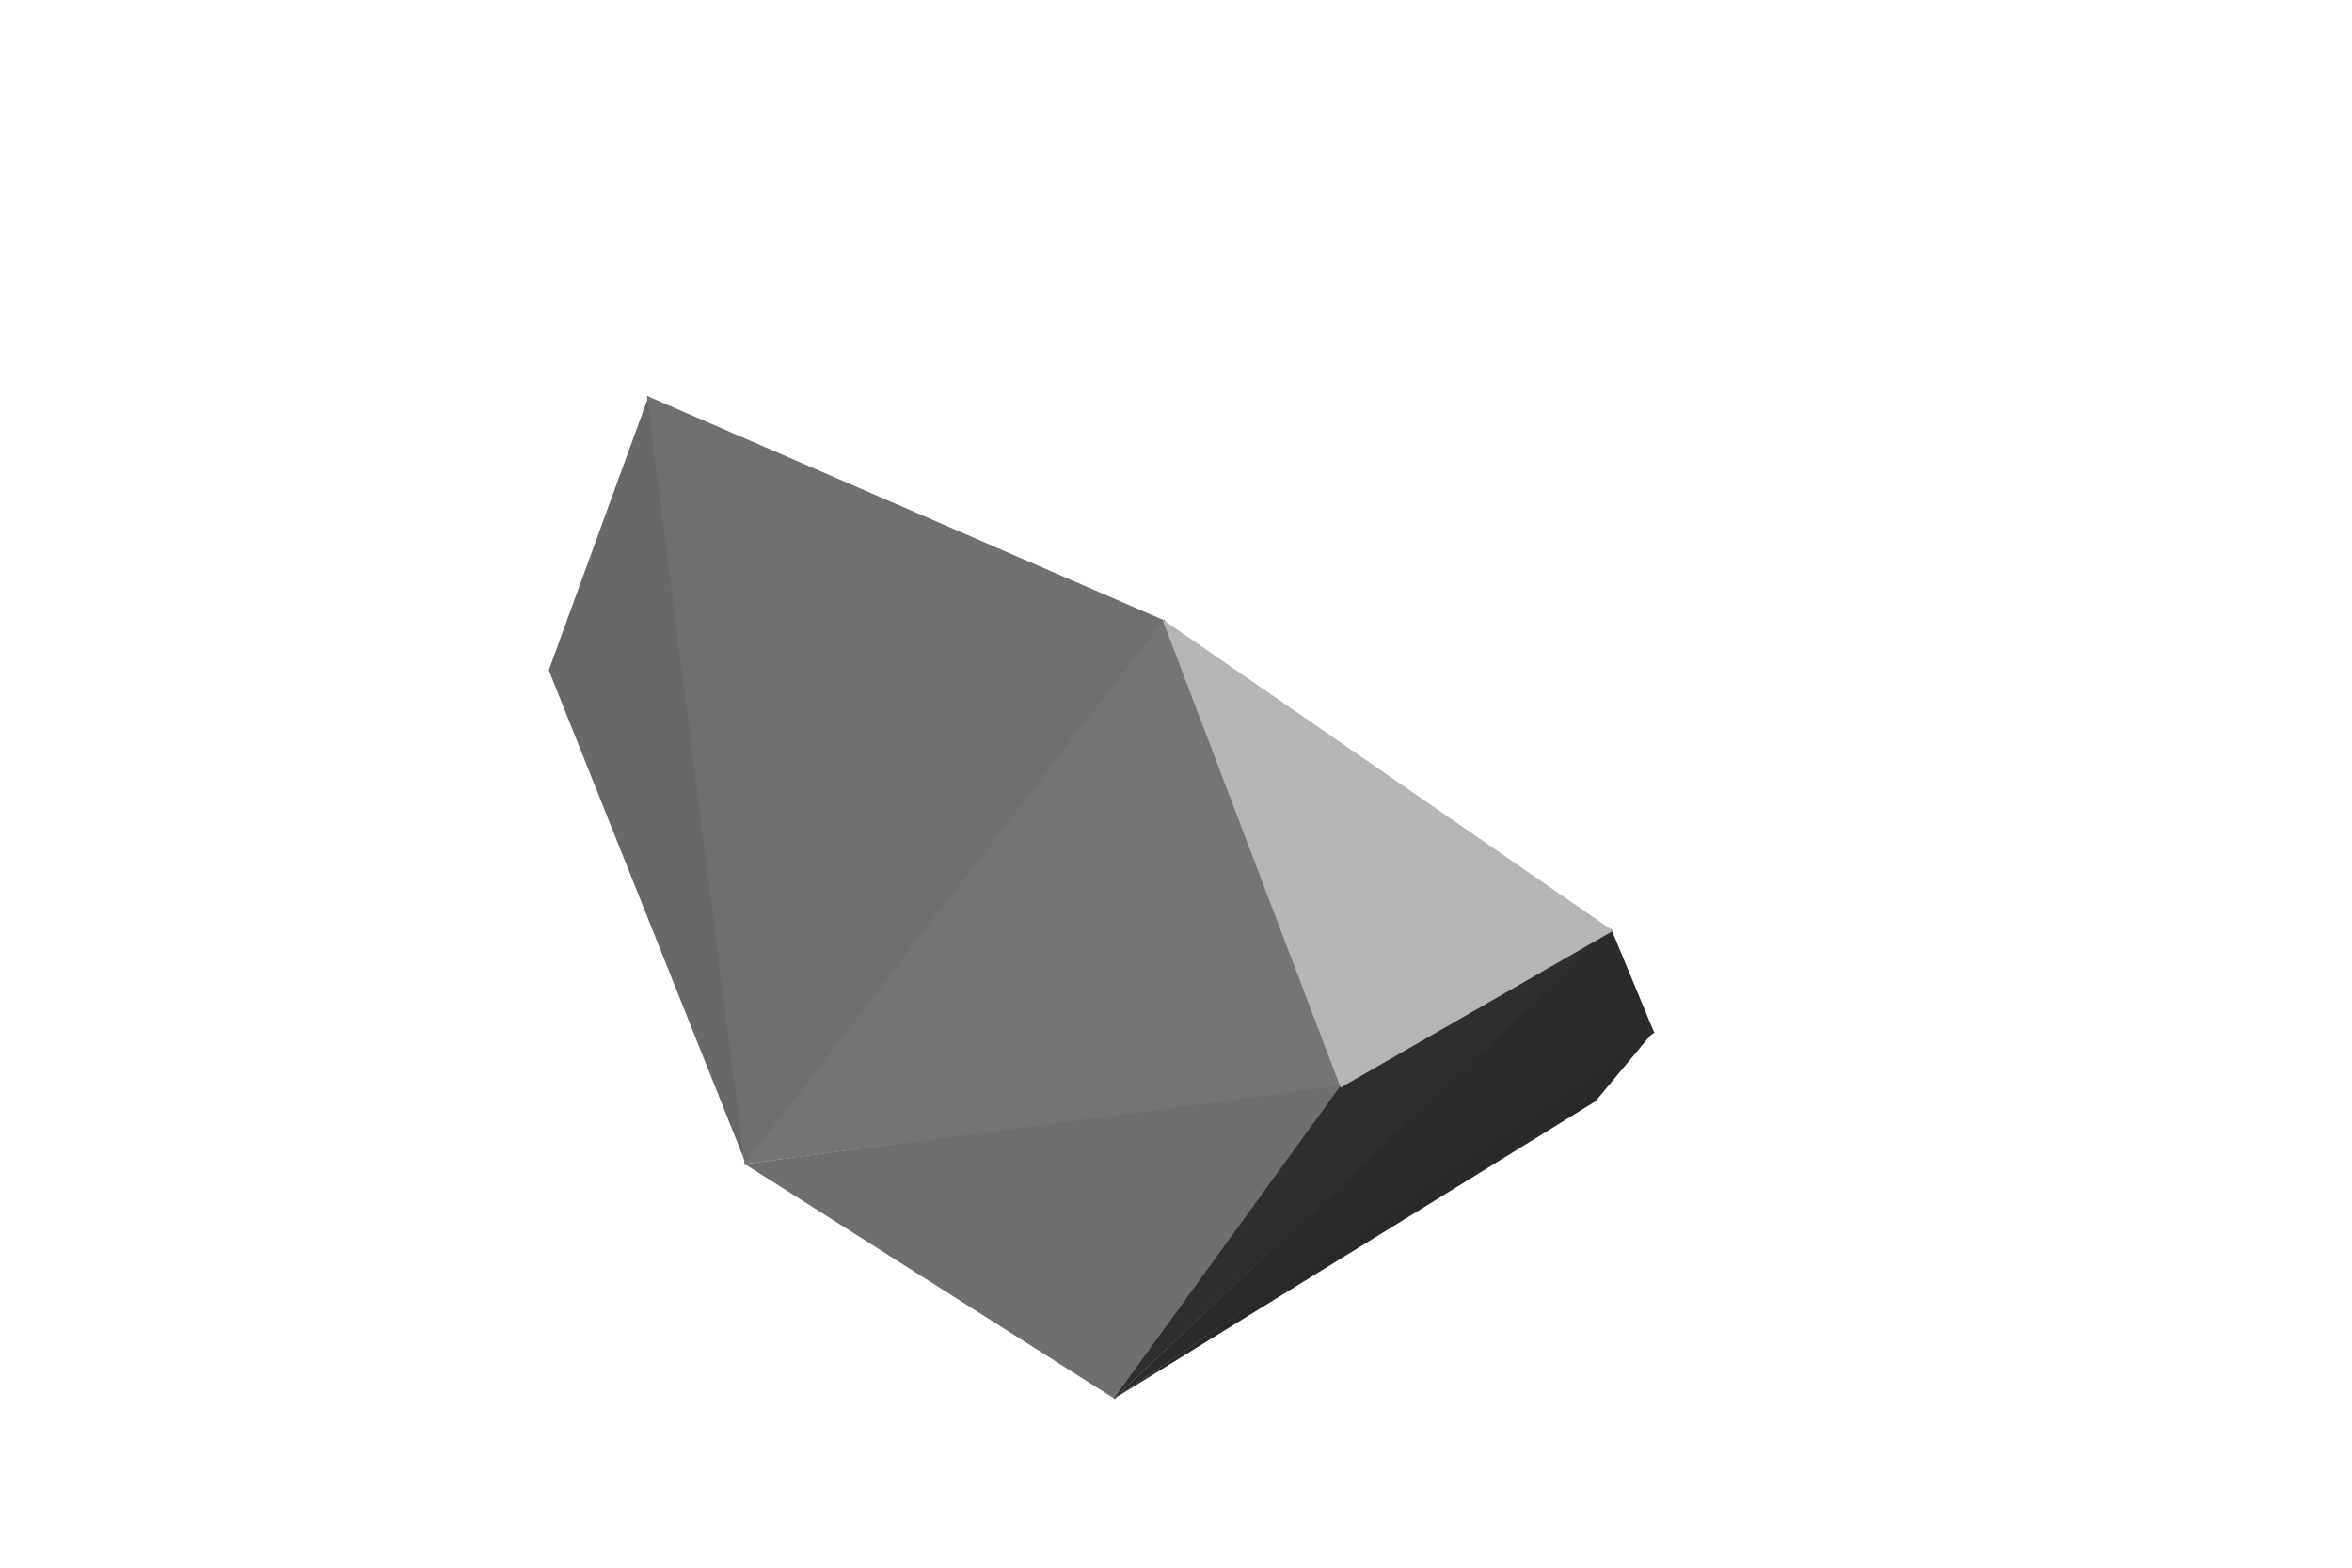 <svg xmlns="http://www.w3.org/2000/svg" width="1200" height="800"><svg xmlns="http://www.w3.org/2000/svg" viewBox="-600 -400 1200 800" width="1200" height="800" style="background:rgb(255,255,255)"><path style="fill:rgb(41,41,41)" d="M-32,314L214,162L244,126z"/><path style="fill:rgb(104,104,104)" d="M-219,195L-269,-198L-320,-58z"/><path style="fill:rgb(43,43,43)" d="M-32,314L244,127L222,74z"/><path style="fill:rgb(111,111,111)" d="M-220,194L-31,314L85,153z"/><path style="fill:rgb(112,112,112)" d="M-220,195L-5,-83L-270,-198z"/><path style="fill:rgb(46,46,46)" d="M-32,314L223,74L84,154z"/><path style="fill:rgb(117,117,117)" d="M-220,194L84,154L-6,-84z"/><path style="fill:rgb(181,181,181)" d="M-7,-84L84,155L223,75z"/></svg></svg>